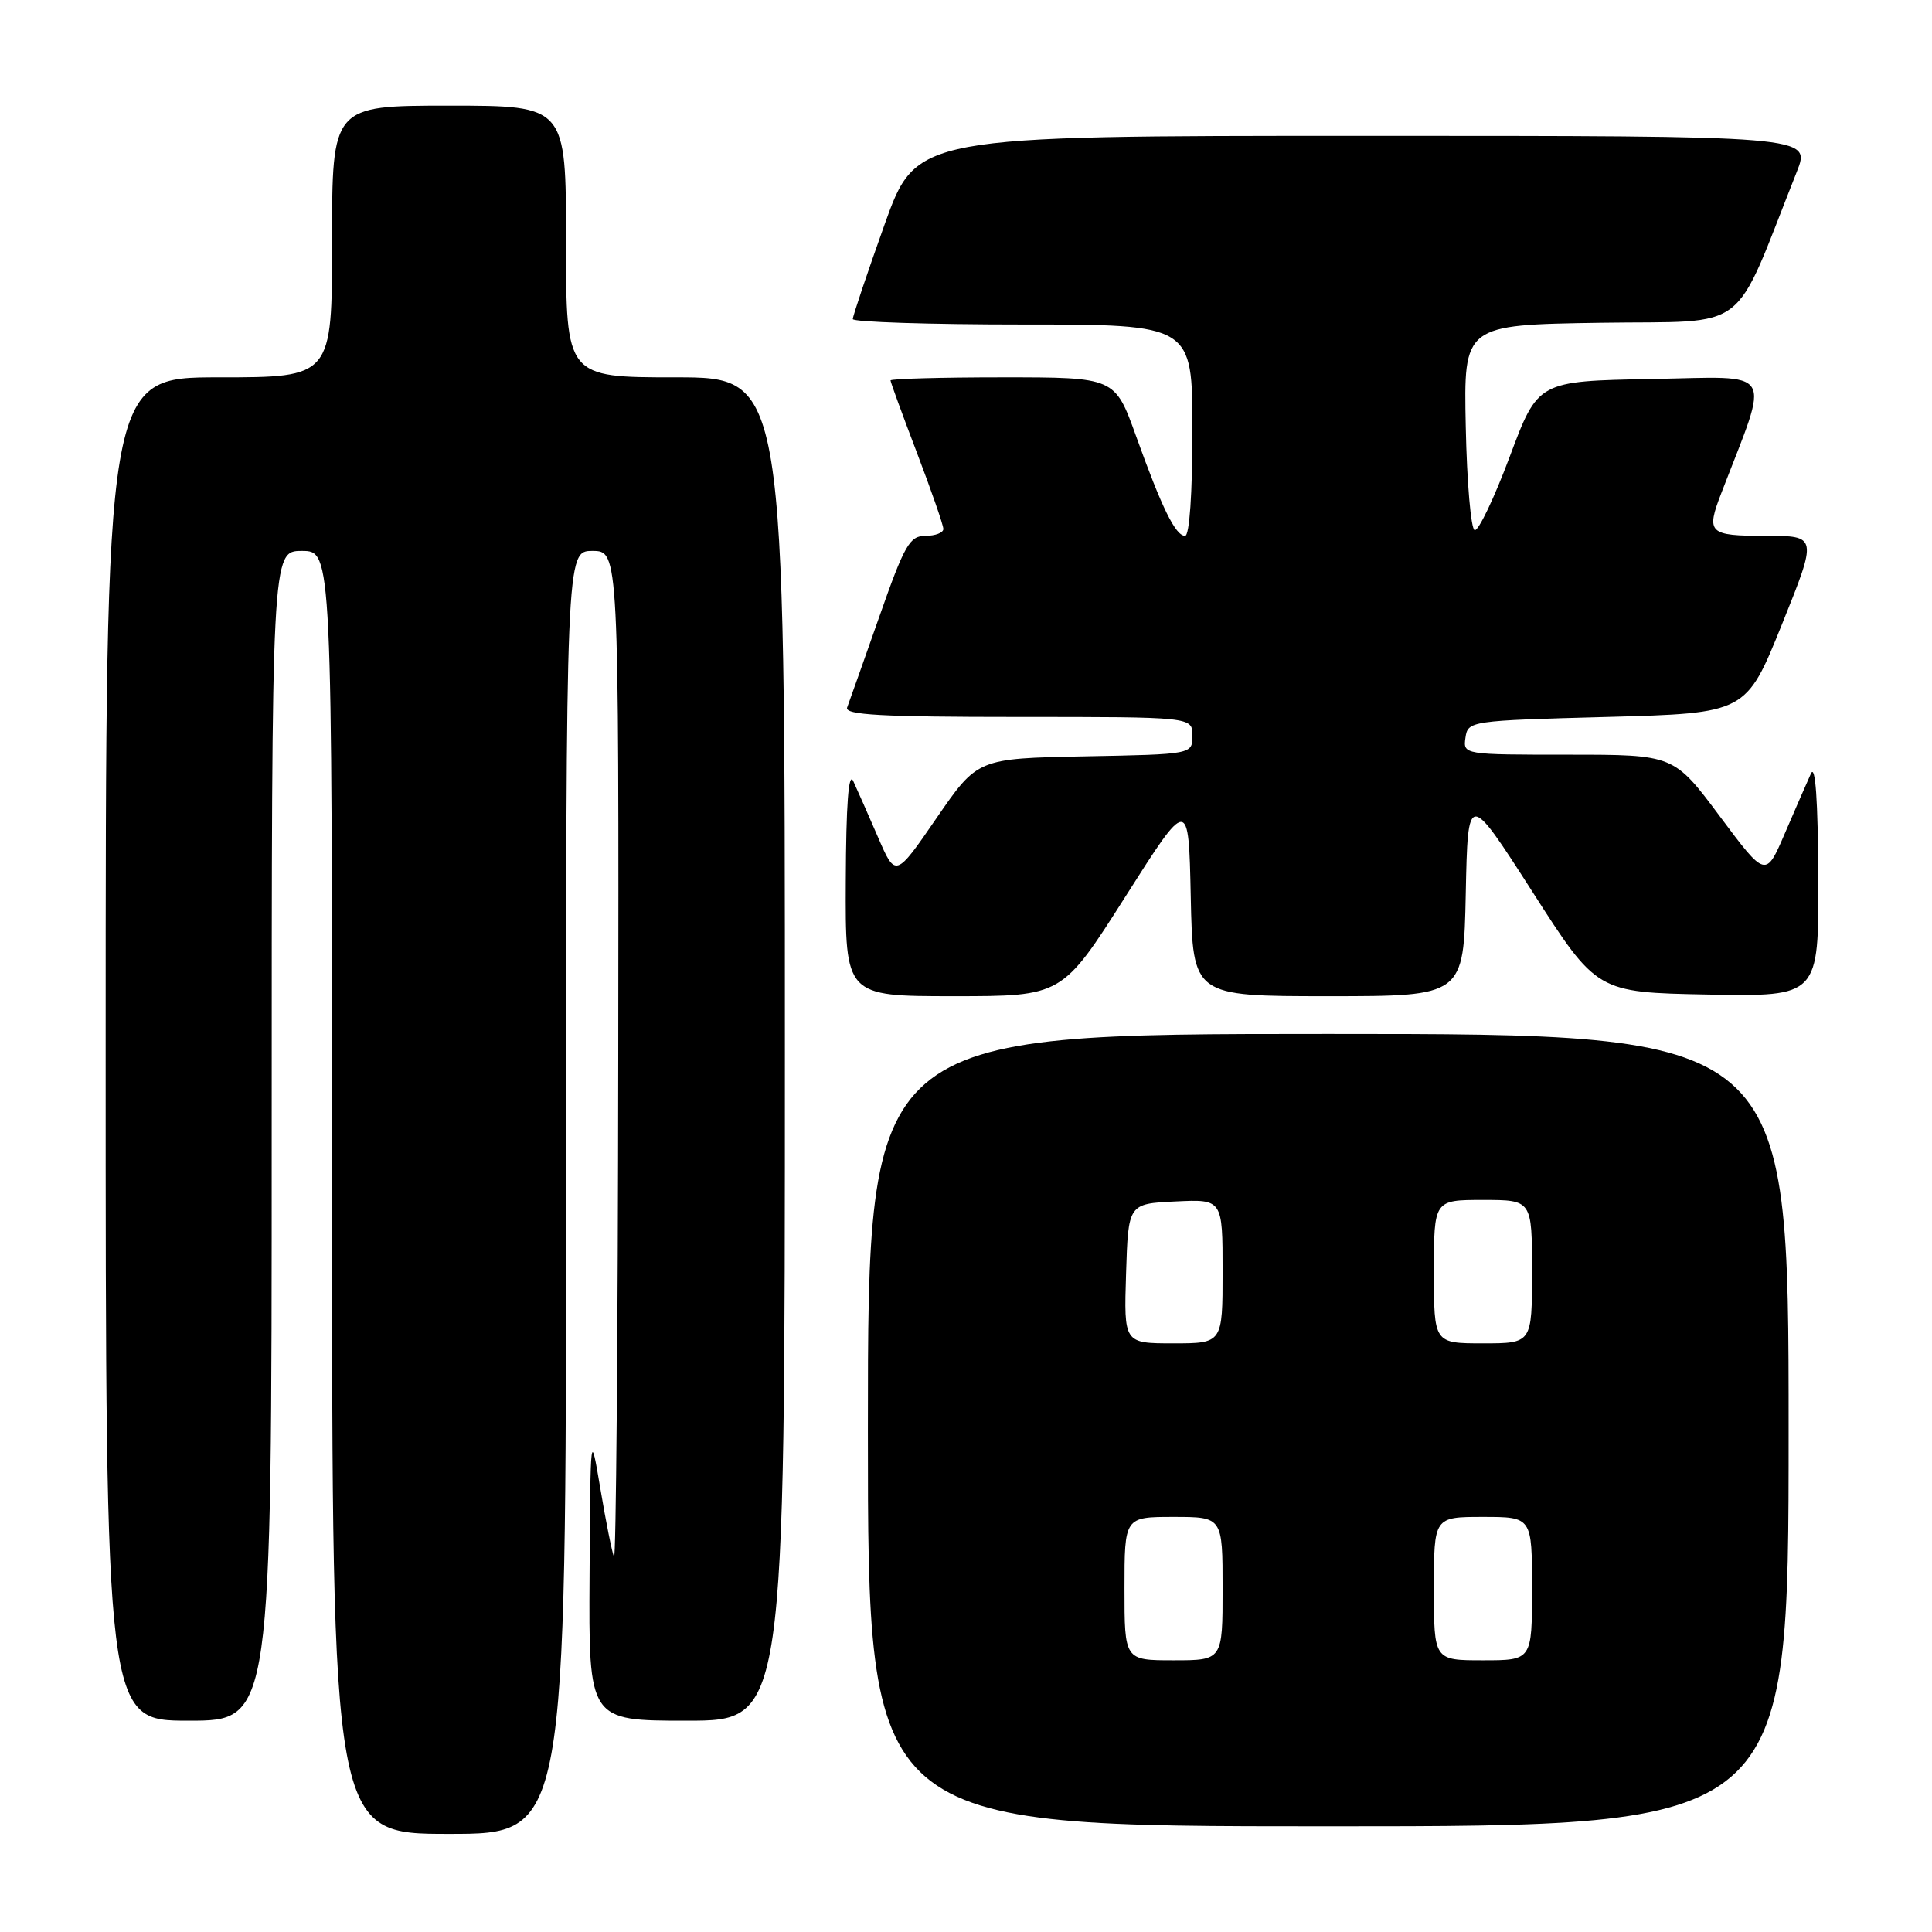 <?xml version="1.0" encoding="UTF-8" standalone="no"?>
<!DOCTYPE svg PUBLIC "-//W3C//DTD SVG 1.1//EN" "http://www.w3.org/Graphics/SVG/1.1/DTD/svg11.dtd" >
<svg xmlns="http://www.w3.org/2000/svg" xmlns:xlink="http://www.w3.org/1999/xlink" version="1.1" viewBox="0 0 256 256">
 <g >
 <path fill="currentColor"
d=" M 75.00 158.00 C 75.00 73.00 75.00 73.00 78.50 73.00 C 82.00 73.00 82.00 73.00 81.92 140.25 C 81.88 177.24 81.62 206.96 81.36 206.31 C 81.09 205.66 80.28 201.61 79.56 197.31 C 78.24 189.50 78.24 189.50 78.12 208.75 C 78.00 228.00 78.00 228.00 91.00 228.00 C 104.00 228.00 104.00 228.00 104.00 139.00 C 104.00 50.00 104.00 50.00 89.50 50.00 C 75.00 50.00 75.00 50.00 75.00 32.00 C 75.00 14.00 75.00 14.00 59.50 14.00 C 44.00 14.00 44.00 14.00 44.00 32.00 C 44.00 50.00 44.00 50.00 29.00 50.00 C 14.00 50.00 14.00 50.00 14.00 139.00 C 14.00 228.00 14.00 228.00 25.00 228.00 C 36.00 228.00 36.00 228.00 36.00 150.50 C 36.00 73.00 36.00 73.00 40.00 73.00 C 44.00 73.00 44.00 73.00 44.00 158.00 C 44.00 243.00 44.00 243.00 59.50 243.00 C 75.00 243.00 75.00 243.00 75.00 158.00 Z  M 237.00 189.50 C 237.00 137.00 237.00 137.00 176.00 137.00 C 115.00 137.00 115.00 137.00 115.00 189.50 C 115.00 242.00 115.00 242.00 176.00 242.00 C 237.00 242.00 237.00 242.00 237.00 189.50 Z  M 149.12 118.81 C 157.50 105.61 157.50 105.61 157.78 118.81 C 158.06 132.00 158.06 132.00 176.00 132.00 C 193.94 132.00 193.94 132.00 194.22 118.41 C 194.50 104.83 194.50 104.83 203.05 118.16 C 211.59 131.50 211.59 131.50 226.30 131.78 C 241.00 132.05 241.00 132.05 240.93 116.28 C 240.89 106.02 240.55 101.20 239.96 102.50 C 239.46 103.60 237.91 107.16 236.51 110.41 C 233.97 116.32 233.97 116.32 227.88 108.16 C 221.79 100.00 221.79 100.00 207.83 100.00 C 193.92 100.00 193.86 99.99 194.18 97.75 C 194.50 95.53 194.75 95.49 212.94 95.00 C 231.37 94.50 231.37 94.50 236.11 82.75 C 240.84 71.00 240.84 71.00 233.92 71.00 C 226.40 71.00 226.03 70.64 228.09 65.32 C 234.58 48.48 235.46 49.92 218.86 50.22 C 203.79 50.50 203.79 50.50 200.05 60.50 C 197.99 66.00 195.90 70.39 195.40 70.25 C 194.91 70.12 194.37 63.94 194.22 56.53 C 193.94 43.05 193.94 43.05 212.08 42.77 C 232.20 42.47 229.41 44.62 238.09 22.75 C 239.97 18.00 239.97 18.00 180.69 18.00 C 121.41 18.00 121.41 18.00 117.20 29.78 C 114.89 36.25 113.00 41.88 113.00 42.28 C 113.00 42.67 123.12 43.00 135.50 43.00 C 158.00 43.00 158.00 43.00 158.00 57.00 C 158.00 65.42 157.61 71.00 157.03 71.00 C 155.76 71.00 153.96 67.33 150.52 57.75 C 147.73 50.00 147.73 50.00 132.87 50.00 C 124.69 50.00 118.00 50.19 118.00 50.41 C 118.00 50.64 119.58 54.96 121.50 60.00 C 123.42 65.04 125.00 69.58 125.00 70.09 C 125.00 70.59 123.94 71.00 122.64 71.00 C 120.53 71.00 119.86 72.18 116.50 81.75 C 114.42 87.66 112.51 93.06 112.25 93.75 C 111.89 94.73 116.83 95.00 134.89 95.00 C 158.00 95.00 158.00 95.00 158.00 97.47 C 158.00 99.95 158.00 99.95 143.76 100.22 C 129.53 100.50 129.53 100.50 124.09 108.41 C 118.66 116.31 118.66 116.31 116.33 110.91 C 115.04 107.93 113.57 104.60 113.06 103.50 C 112.44 102.17 112.11 106.57 112.07 116.75 C 112.00 132.00 112.00 132.00 126.37 132.00 C 140.74 132.00 140.74 132.00 149.12 118.81 Z  M 149.00 210.50 C 149.00 201.00 149.00 201.00 155.50 201.00 C 162.00 201.00 162.00 201.00 162.00 210.50 C 162.00 220.00 162.00 220.00 155.50 220.00 C 149.00 220.00 149.00 220.00 149.00 210.50 Z  M 190.00 210.50 C 190.00 201.00 190.00 201.00 196.50 201.00 C 203.00 201.00 203.00 201.00 203.00 210.50 C 203.00 220.00 203.00 220.00 196.50 220.00 C 190.00 220.00 190.00 220.00 190.00 210.50 Z  M 149.21 168.75 C 149.50 159.50 149.50 159.50 155.75 159.20 C 162.00 158.90 162.00 158.90 162.00 168.45 C 162.00 178.00 162.00 178.00 155.46 178.00 C 148.92 178.00 148.92 178.00 149.21 168.75 Z  M 190.00 168.50 C 190.00 159.00 190.00 159.00 196.50 159.00 C 203.00 159.00 203.00 159.00 203.00 168.50 C 203.00 178.00 203.00 178.00 196.50 178.00 C 190.00 178.00 190.00 178.00 190.00 168.50 Z "/>
</g>
</svg>